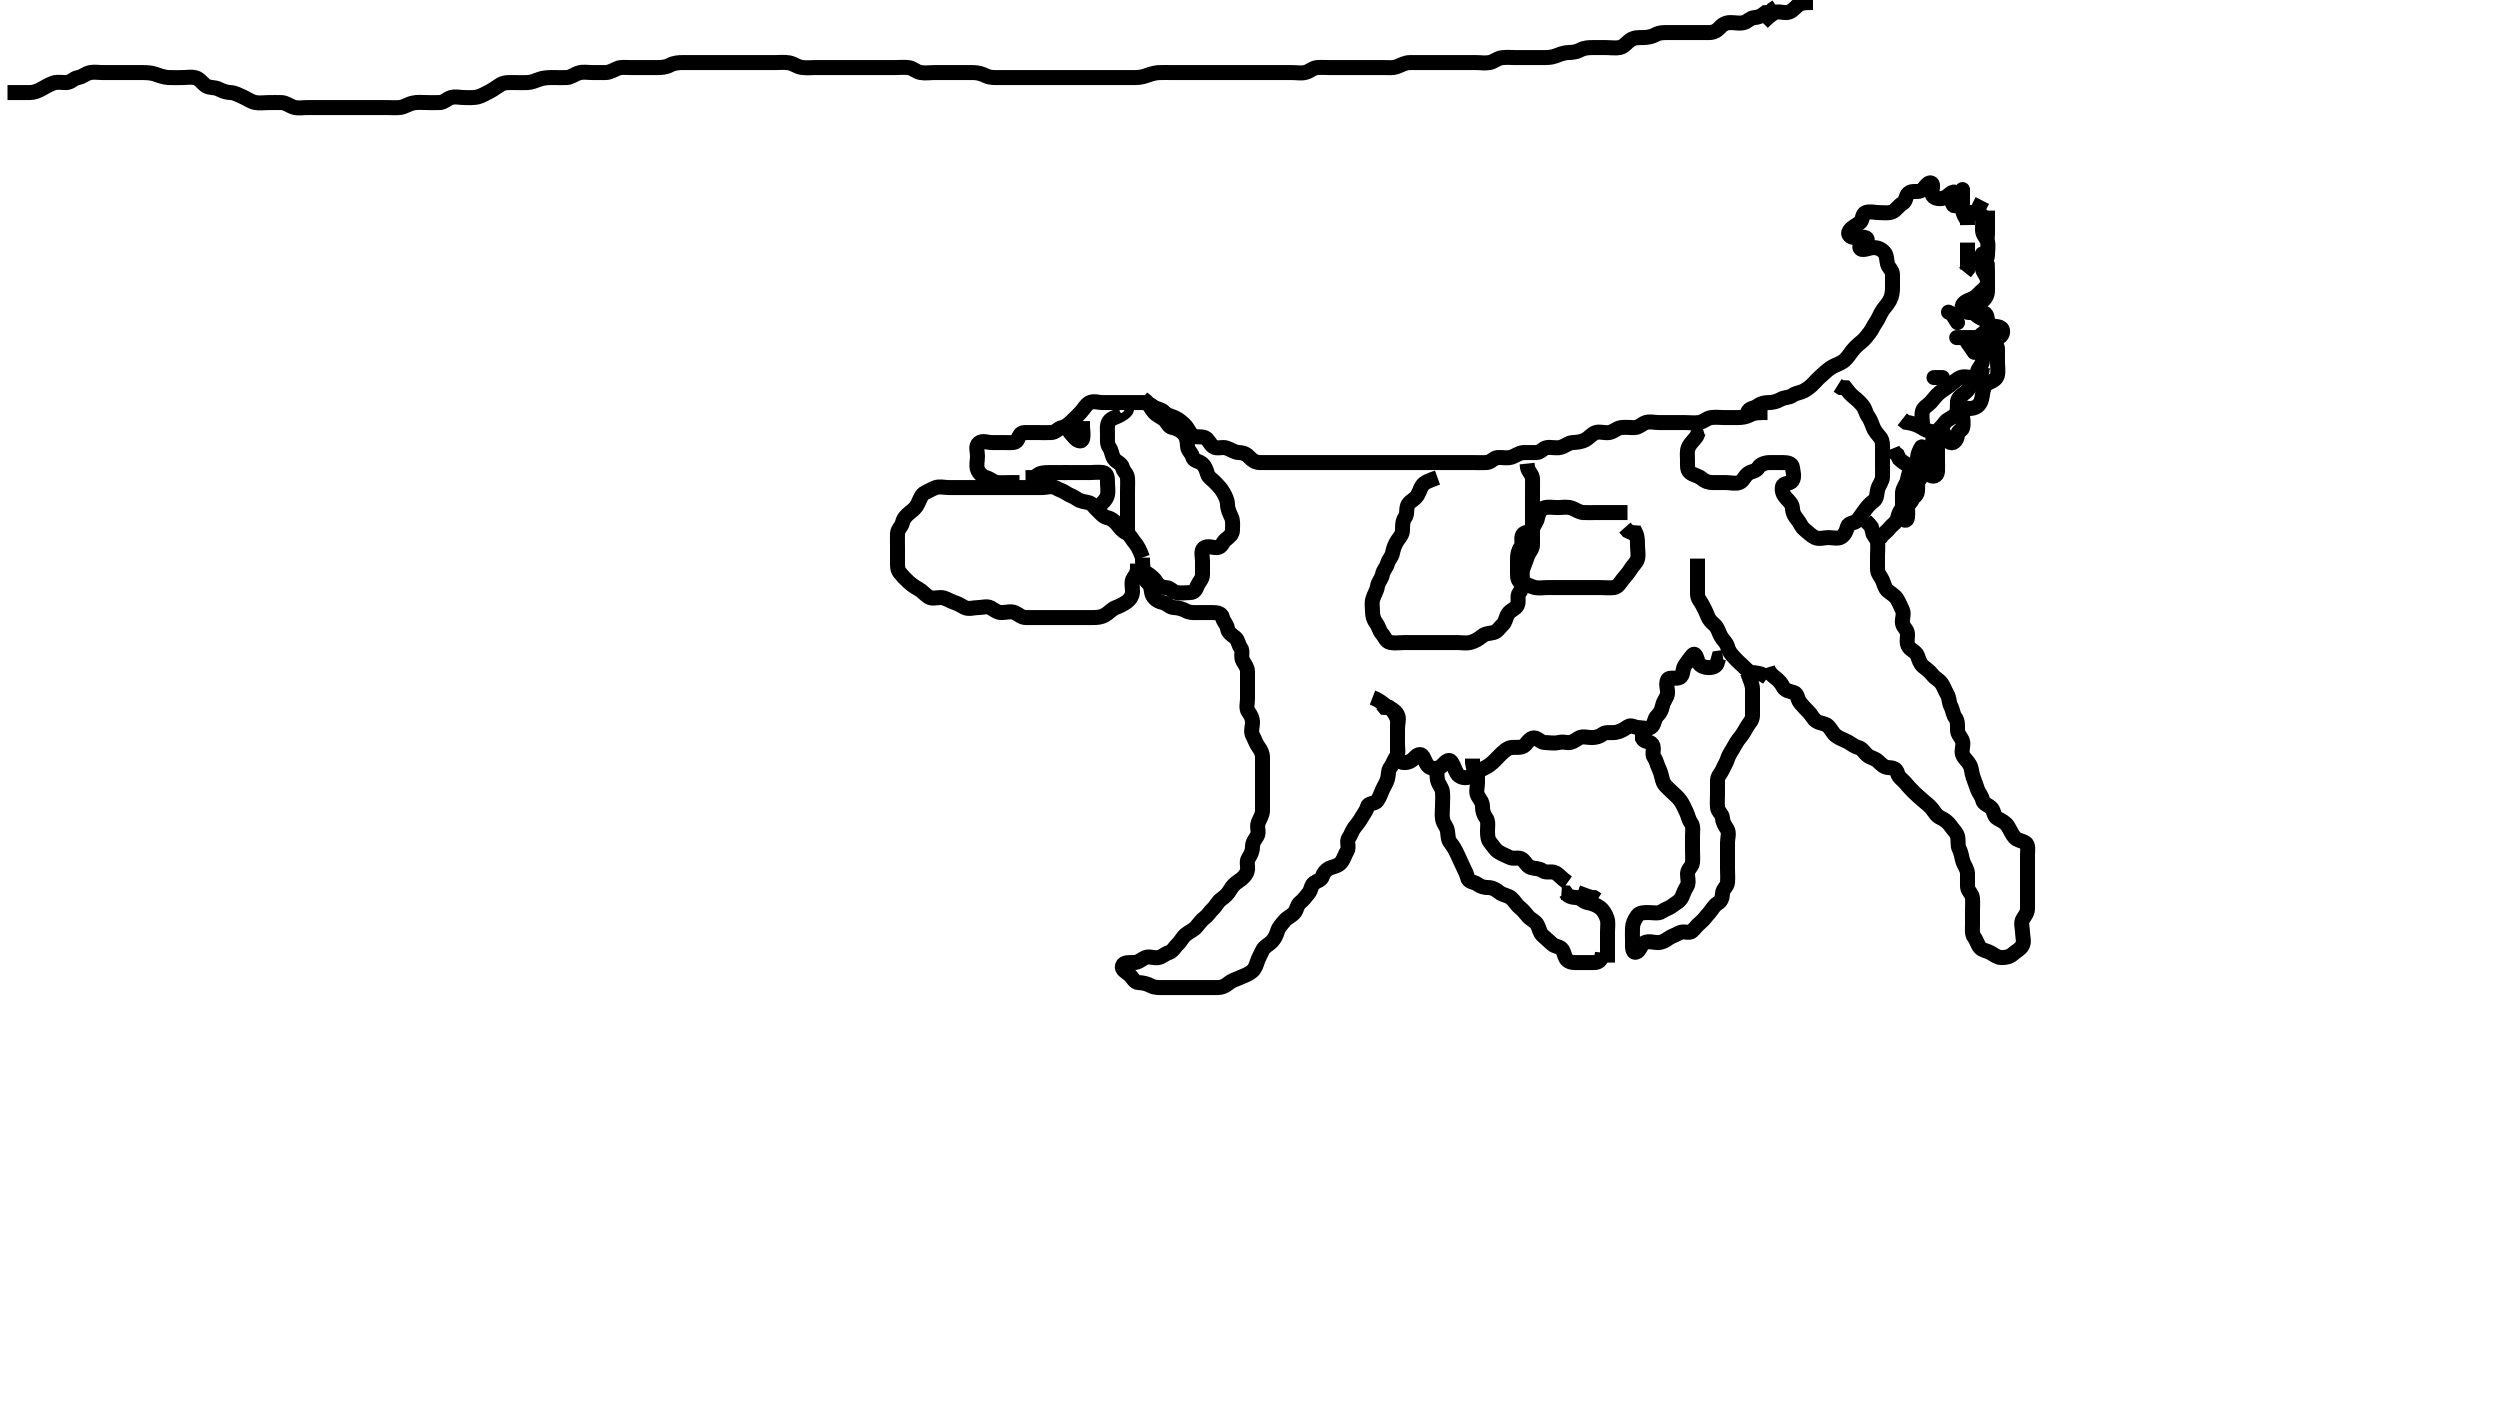 <svg width="500" height="281.03" xmlns="http://www.w3.org/2000/svg" xmlns:svg="http://www.w3.org/2000/svg" xmlns:xlink="http://www.w3.org/1999/xlink">
 <!-- Created with SVG-edit - http://svg-edit.googlecode.com/ -->
 <g display="inline" class="layer">
  <title>Layer 1</title>
  <path t="0,102,134,158,182,190,214,214,238,246,270,286,334,342,342,358,374,382,398,414,430,438,454,454,462,478,499,502,513,534,535,558,566,582,598,598,614,630,646,655,671,678,694,710,726,734,734,750,782,790,814,830,838,854,862,886,902,902,910,926,942,950,974,990,998,1014,1030,1054,1071,1071,1078,1102,1119,1134,1142,1158,1182,1198,1198,1214,1238,1254,1262,1278,1302,1319,1326,1326,1334,1358,1366,1382,1398,1414,1438,1462,1462,1486,1510,1558,1598,1614,1662,1686,1718,1718,1734,1766,1806,1830,1878,1918,1966,1990,1990,2046,2142,2166,2206,2238,2294,2326,2414,2438,2470,2518,2534,2566,2575,2582,2614,2622,2654,2710,2718,2774,2782,2806,2878,2926,2942,2982,2998,3054,3102,3118,3197,3214,3254,3310,3342,3342,3358,3382,3422,3462,3486,3534,3582,3606,3606,3678,3686,3774,3832,3854,3894,3926,3934,4022,4054,4070,4118,4174,4222,4246,4278,4358,4358,4375,4431,4463,4487,4495,4527,4551,4623,4687,4711,4775,4888,4889,4943,5135,5135,5191,5351,5455,5463,5495,5551,5591,5615,5919,5967,5967,6031,6103,6175,6231" d="M353.5,82.515C351.8,82.515 350.88,82.513 350.1,82.941C349.277,83.391 348.4,83.515 347.5,83.515C346.7,83.515 345.8,83.515 344.9,83.515C344,83.515 343.09,83.383 342.2,83.52C341.269,83.663 340.731,84.367 339.8,84.511C338.91,84.648 338,84.515 337.1,84.515C336.2,84.515 335.3,84.515 334.4,84.515C333.5,84.515 332.7,84.515 331.8,84.515C330.9,84.515 329.95,84.233 329.111,84.526C328.356,84.789 327.792,85.485 326.983,85.514C326.021,85.548 325.09,85.383 324.2,85.52C323.269,85.663 322.731,86.367 321.8,86.511C320.91,86.648 319.948,86.226 319.111,86.526C318.374,86.79 317.873,87.509 317.1,87.941C316.281,88.398 315.399,88.467 314.5,88.515C313.697,88.558 312.963,89.262 312.1,89.479C311.226,89.699 310.291,89.391 309.4,89.515C308.598,89.627 308.144,90.487 307.3,90.515C306.401,90.546 305.5,90.49 304.7,90.515C303.799,90.544 303.078,91.201 302.2,91.458C301.334,91.711 300.396,91.427 299.5,91.515C298.654,91.599 298.218,92.472 297.3,92.515C296.401,92.557 295.5,92.515 294.7,92.515C293.8,92.515 292.9,92.515 292,92.515C291.1,92.515 290.2,92.515 289.3,92.515C288.4,92.515 287.5,92.515 286.7,92.515C285.8,92.515 284.9,92.515 284,92.515C283.1,92.515 282.2,92.515 281.3,92.515C280.4,92.515 279.5,92.515 278.7,92.515C277.8,92.515 276.9,92.515 276,92.515C275.1,92.515 274.2,92.515 273.3,92.515C272.4,92.515 271.5,92.515 270.7,92.515C269.8,92.515 268.9,92.515 268,92.515C267.1,92.515 266.2,92.515 265.3,92.515C264.4,92.515 263.5,92.515 262.7,92.515C261.8,92.515 260.9,92.515 260,92.515C259.1,92.515 258.2,92.515 257.3,92.515C256.4,92.515 255.5,92.515 254.7,92.515C253.8,92.515 252.9,92.521 252,92.515C251.111,92.51 250.446,92.069 249.925,91.49C249.351,90.852 248.698,90.534 247.8,90.515C246.899,90.497 246.19,89.897 245.3,89.601C244.442,89.315 243.362,89.838 242.667,89.349C241.952,88.845 241.693,87.845 240.979,87.536C240.172,87.187 239.152,87.586 238.525,87.09C237.86,86.563 237.619,85.676 236.979,85.036C236.339,84.396 235.75,83.892 234.979,83.536C234.19,83.171 233.416,83.101 232.853,82.463C232.327,81.867 231.362,81.837 230.667,81.349C229.951,80.846 229.4,80.515 228.5,80.515C227.7,80.515 226.8,80.515 225.9,80.515C225,80.515 224.1,80.515 223.2,80.515C222.3,80.515 221.4,80.515 220.5,80.515C219.7,80.515 218.677,80.103 217.857,80.572C217.169,80.967 216.736,81.826 216.147,82.463C215.614,83.038 215.021,83.627 214.447,84.163C213.762,84.803 213.199,85.337 212.4,85.515C211.557,85.704 211.144,86.487 210.2,86.515C209.3,86.542 208.4,86.515 207.5,86.515C206.7,86.515 205.8,86.505 204.9,86.515C204.021,86.526 203.855,87.211 203.479,87.994C203.142,88.698 202,88.515 201.1,88.515C200.2,88.515 199.3,88.515 198.4,88.515C197.5,88.515 196.499,88.022 195.785,88.601C195.041,89.204 195.5,90.315 195.5,91.215C195.5,92.115 195.211,93.067 195.511,93.905C195.774,94.641 196.494,95.308 197.204,95.511C198.109,95.769 198.654,96.431 199.5,96.515C200.296,96.594 201.2,96.515 202.1,96.515L203,96.515L203.9,96.515" id="svg_1" stroke-width="3" stroke="#000" fill="none"/>
  <path t="7032,7151,7183,7199,7231,7271,7303,7319,7319,7343,7375,7398,7423,7431,7439,7463,7495,7503,7511,7543,7559,7583,7606,7639,7655,7663,7671,7679,7711,7751,7759,7791,7791,7823,7855,7871,7911,7927,7943,7967,7991,7991,8015,8031,8047,8063,8079,8095,8135,8151,8151,8159,8214,8263,8310,8342,8351,8359,8399,8438,8455,8502,8503,8526,8559,8639,8647,8686,8766,8830,8854,8895,8895,8926,8943,8975,8999,9023,9039,9055,9078,9110,9142,9175,9191,9191,9199,9255,9294,9295,9303,9342,9383,9391,9415,9423,9447,9470,9487,9503,9519,9519,9527,9574,9606,9606,9622,9639,9662,9670,9694,9718,9726,9750,9774,9790,9807,9822,9838,9839,9846,9862,9879,9888,9910,9934,9966,9974,9975,10006,10054,10063,10070,10086,10094,10135,10158,10174,10206,10238,10278,10294,10399,10462,10518,10519" d="M228.5,111.515C227.925,109.915 227.443,109.09 226.925,108.49C226.383,107.861 226.027,106.95 225.3,106.599C224.444,106.186 224.02,105.576 223.447,104.872C222.945,104.254 222.268,103.697 221.4,103.515C220.608,103.349 220.115,102.607 219.525,102.09C218.888,101.53 218.506,100.697 217.699,100.517C216.822,100.32 216.052,100.273 215.416,99.799C214.647,99.226 213.946,99.098 213.279,98.637C212.549,98.133 211.831,97.967 211.143,97.572C210.323,97.103 209.3,97.515 208.4,97.515C207.5,97.515 206.7,97.515 205.8,97.515C204.9,97.515 204,97.515 203.1,97.515C202.2,97.515 201.3,97.515 200.4,97.515C199.5,97.515 198.7,97.515 197.8,97.515C196.9,97.515 196,97.515 195.1,97.515C194.2,97.515 193.3,97.515 192.4,97.515C191.5,97.515 190.7,97.515 189.8,97.515C188.9,97.515 187.948,97.226 187.111,97.526C186.374,97.79 185.811,98.174 185.021,98.536C184.29,98.871 183.983,99.866 183.584,100.715C183.18,101.576 182.672,101.955 181.936,102.541C181.259,103.079 180.687,103.686 180.5,104.515C180.3,105.399 179.543,105.798 179.5,106.715C179.458,107.614 179.5,108.515 179.5,109.315C179.5,110.215 179.5,111.115 179.5,112.015C179.5,112.915 179.429,113.864 179.925,114.49C180.452,115.155 180.975,115.715 181.667,116.349C182.265,116.896 182.904,117.362 183.7,117.799C184.348,118.155 184.951,118.845 185.667,119.349C186.362,119.837 187.3,119.497 188.2,119.515C189.101,119.533 189.81,120.133 190.7,120.43C191.557,120.716 192.169,121.064 192.857,121.458C193.677,121.928 194.7,121.515 195.6,121.515C196.5,121.515 197.411,121.151 198.143,121.572C198.954,122.04 199.5,122.515 200.3,122.515C201.2,122.515 202.179,122.172 202.979,122.536C203.752,122.888 204.301,123.515 205.2,123.515C206.1,123.516 207,123.515 207.9,123.515C208.8,123.515 209.7,123.515 210.6,123.515C211.5,123.515 212.3,123.515 213.2,123.515C214.1,123.515 215,123.515 215.9,123.515C216.8,123.515 217.7,123.515 218.6,123.515C219.5,123.515 220.295,123.422 221,123.015C221.79,122.559 222.377,121.799 223.111,121.526C223.925,121.223 224.509,120.917 225.204,120.463C225.962,119.968 226.471,119.217 226.5,118.315C226.529,117.416 226.178,116.377 226.667,115.682C227.169,114.967 227.5,114.415 227.5,113.515L227.5,112.715" id="svg_2" stroke-width="3" stroke="#000" fill="none"/>
  <path t="13007,13151,13151,13238,13286,13295,13350,13398,13438,13519,13582,13622,13702,13702,13718,13766,13814,13838,13838,13911,13950" d="M212.5,94.515C213.5,94.515 214.3,94.515 215.2,94.515C216.1,94.515 217.064,94.515 217.936,94.515C218.8,94.515 219.713,94.365 220.6,94.515C221.451,94.66 221.5,95.615 221.5,96.515C221.5,97.315 221.688,98.243 221.464,99.115C221.241,99.981 220.4,100.615 219.857,101.215L219.475,102.079L218.796,102.511" id="svg_3" stroke-width="3" stroke="#000" fill="none"/>
  <path t="14535,14646,14663,14726,14766,14798,14814,14830,14854,14958" d="M213.5,94.515C211.8,94.515 210.9,94.515 210,94.515C209.1,94.515 208.111,94.526 207.5,95.015L206.889,95.505L206,95.515L205.111,95.526" id="svg_4" stroke-width="3" stroke="#000" fill="none"/>
  <path t="17599,17774,17774,17798,17806,17806,17814,17846,17894,17902,17910,17942,17966,17982,17998,17998,18014,18022,18038,18070,18118,18134,18158,18246,18262,18286,18294,18334,18366,18366,18382,18422,18430,18438,18478,18494,18510,18518,18566,18566,18606,18622,18638,18670,18686,18710,18742,18758,18766,18774,18798,18838,18838,18854,18862,18878,18910,18926,18942,18966,18982,18982,19006,19022,19046,19078,19094,19118,19134,19150,19150,19158,19182,19198,19206,19230,19246,19246,19262,19286,19310,19310,19342,19358,19406,19414,19414,19422,19446,19462,19462,19478,19510,19526,19534,19550,19582,19590,19598,19614,19622,19638,19654,19670,19678,19710,19726,19742,19774,19782,19798,19822,19830,19862,19870,19878,19934,19958,19974,19998,20014,20031,20102,20142,20230,20334,20406,20430,20478,20550,20566,20582,20614,20646,20670,20670,20718,20734,20758,20814,20846,20854,20854,20894,20926,20934,20958,20998,21022,21046,21062,21062,21110,21126,21142,21142,21158,21198,21206,21222,21230,21238,21254,21262,21310,21318,21334,21342,21382,21390,21414,21422,21430,21447,21455,21470,21478,21486,21510,21518,21534,21566,21582,21590,21646,21654,21718,21734,21742,21750,21774,21782,21822,21830,21838,21870,21879,21911,21951,21967,21983,22015,22039,22063,22087,22095,22143,22159,22167,22183,22191,22207,22223,22255,22263,22303,22327,22359,22367,22399,22415,22447,22479,22511,22519,22559,22615,22615,22648,22655,22695,22727,22799,22807,22847,22847,22863,22927,22935,22967" d="M227.5,114.515C228.667,115.515 229.154,116.076 229.796,116.815C230.374,117.482 230.135,118.426 230.557,119.158C231.025,119.969 231.801,120.337 232.6,120.515C233.443,120.704 233.935,121.497 234.8,121.515C235.7,121.535 236.551,121.816 237.2,122.163C238.049,122.616 239,122.515 239.9,122.515C240.8,122.515 241.7,122.515 242.6,122.515C243.5,122.515 244.333,122.682 244.5,123.515C244.667,124.349 245.365,124.807 245.501,125.715C245.623,126.523 246.333,126.949 247.064,127.541C247.626,127.996 247.663,128.953 248.147,129.568C248.659,130.217 248.087,131.339 248.557,132.158C248.952,132.846 249.5,133.515 249.5,134.315C249.5,135.215 249.5,136.115 249.5,137.015C249.5,137.915 249.5,138.815 249.5,139.715C249.5,140.615 249.163,141.664 249.667,142.349C250.147,143.002 250.5,143.615 250.5,144.515C250.5,145.315 250.087,146.339 250.557,147.158C250.952,147.846 251.163,148.664 251.667,149.349C252.147,150.002 252.5,150.615 252.5,151.515C252.5,152.315 252.5,153.215 252.5,154.115C252.5,155.015 252.5,155.915 252.5,156.815C252.5,157.715 252.5,158.615 252.5,159.515C252.5,160.315 252.51,161.215 252.5,162.115C252.49,163.015 251.957,163.719 251.622,164.615C251.303,165.466 251.903,166.452 251.415,167.23C250.95,167.97 250.5,168.515 250.5,169.315C250.5,170.215 250.186,170.902 249.667,171.682C249.196,172.389 249.704,173.352 249.443,174.215C249.175,175.1 248.479,175.717 247.8,176.158C247.008,176.673 246.447,177.22 246,178.015C245.553,178.811 244.974,179.325 244.301,179.801C243.521,180.353 243.217,181.186 242.621,181.737C241.984,182.325 241.616,183.043 240.979,183.515C240.199,184.094 239.82,184.749 239.216,185.431C238.69,186.026 237.874,186.344 237.204,186.872C236.464,187.458 236.182,188.262 235.584,188.799C234.946,189.373 234.559,190.274 233.796,190.511C232.974,190.766 232.456,191.369 231.699,191.514C230.816,191.682 229.821,191.172 229.021,191.536C228.248,191.888 227.699,192.515 226.8,192.515C225.9,192.516 224.779,192.394 224.511,193.126C224.212,193.942 225.231,194.367 225.889,194.951C226.583,195.566 226.856,196.487 227.7,196.515C228.599,196.546 229.454,196.757 230.2,197.163C230.961,197.576 231.9,197.515 232.8,197.515C233.7,197.515 234.6,197.515 235.5,197.515C236.3,197.515 237.2,197.515 238.1,197.515C239,197.515 239.9,197.515 240.8,197.515C241.7,197.515 242.6,197.515 243.5,197.515C244.3,197.515 245,197.247 245.667,196.682C246.351,196.101 247.2,195.868 248,195.515C248.8,195.163 249.73,194.844 250.379,194.294C251.04,193.733 251.226,193.034 251.505,192.22C251.784,191.405 252.171,190.832 252.521,190.036C252.834,189.324 253.726,188.972 254.379,188.294C254.936,187.714 255.249,187.042 255.505,186.22C255.741,185.457 256.31,184.869 256.936,184.126C257.468,183.495 258.337,183.172 258.853,182.568C259.404,181.921 259.389,180.999 260.021,180.515C260.698,179.997 261.173,179.287 261.721,178.637C262.279,177.974 262.174,177.035 262.857,176.572C263.636,176.045 264.249,176.042 264.504,175.22C264.741,174.457 265.441,173.757 266.204,173.52C267.026,173.265 267.83,173.064 268.333,172.349C268.823,171.654 268.983,170.908 269.415,170.23C269.908,169.455 269.244,168.29 269.721,167.637C270.232,166.937 270.357,166.23 270.853,165.568C271.371,164.875 271.921,164.256 272.379,163.415C272.785,162.668 273.256,162.201 273.501,161.317C273.722,160.522 274.98,160.841 275.443,160.158C275.97,159.379 276.166,158.706 276.479,157.994C276.829,157.199 277.275,156.579 277.496,155.811C277.743,154.95 277.589,154.098 278.075,153.49C278.573,152.865 278.742,152.067 279.216,151.431C279.789,150.662 279.5,149.715 279.5,148.815C279.5,147.915 279.5,147.015 279.5,146.115C279.5,145.215 279.654,144.267 279.333,143.515C279.001,142.734 278.475,141.951 277.889,141.526L276.936,141.479L276.447,140.868" id="svg_5" stroke-width="3" stroke="#000" fill="none"/>
  <path t="25239,25398,25439,25447,25455,25479,25503,25567,25583,25607,25662,25679,25687,25711,25751,25759,25782,25782,25791,25807,25838,25847,25863,25886,25895,25911,25919,25950,25983,26006,26015,26046,26103,26142,26159,26159" d="M353.5,135.515C352.279,134.637 351.396,134.604 350.5,134.515C349.654,134.431 349.148,133.688 348.553,133.163C347.915,132.599 347.37,132.059 346.784,131.431C346.141,130.743 345.74,130.202 345.499,129.317C345.281,128.519 344.605,128.04 344.147,127.215C343.735,126.473 343.583,125.567 342.889,124.951C342.231,124.367 341.792,123.941 341.489,123.126C341.217,122.392 340.899,121.801 340.464,120.951C340.108,120.254 339.501,119.714 339.5,118.815C339.499,117.915 339.5,117.015 339.5,116.115C339.5,115.215 339.5,114.315 339.5,113.415L339.5,112.515L339.5,111.715" id="svg_6" stroke-width="3" stroke="#000" fill="none"/>
  <path t="26911,27239,27255,27294,27318,27358,27358,27366,27406,27422,27454,27471,27479,27494,27534,27559,27575,27606,27606,27639,27646,27678,27726,27743,27743,27774,27806,27838,27870,27878,27887,27902,27911,27958,27967,27975,28038,28070,28094,28118,28127,28142,28158,28174,28198,28230,28254,28262,28310,28334,28342,28366,28374,28382,28454,28487,28487,28542,28566,28622,28622,28646,28662,28710,28734,28774,28830,28838,28870,28870,28910,28958,28974,28998,29038,29038,29046,29086,29110,29142,29142,29150,29190,29254,29271,29358,29470,29511,29598,29630,29639,29662,29743,29758,29774,29926,29926,30000,30094,30126,30182,30246,30302,30350,30390,30422,30454,30454,30462,30510,30534,30534,30550,30574,30606,30654,30678,30702,30750,30790,30790,30798,30846,30878,30902,30910,30942,30950,30974,30982,31030,31054,31070,31102,31134,31142,31166,31182,31214,31278,31278,31350,31374,31382,31414,31462,31478,31510,31550,31550,31582,31590,31598,31614,31638,31654,31670,31686,31718,31734,31742,31750,31758,31782,31806,31830,31862,31862,31878,31910,31958,31974,31998,32015,32046,32086,32094,32118,32134,32190,32198,32214,32230,32910,33070,33070,33118,33158,33174,33230,33254,33310,33342,33382,33406,33422,33486,33502,33518,33542,33566,33598,33654,33686,33702,33758,33814,33846,33862,33910,33950,33990,34006,34046,34118,34118,34134" d="M353.5,133.515C353.784,134.431 354.327,135 355.021,135.515C355.706,136.024 356.27,136.657 356.584,137.315C356.983,138.153 357.942,138.247 358.796,138.52C359.553,138.762 359.491,139.921 360,140.515C360.506,141.107 361.043,141.74 361.721,142.394C362.301,142.952 362.585,143.782 363.301,144.23C364.1,144.729 364.976,144.634 365.553,145.163C366.244,145.796 366.536,146.652 367.204,147.158C367.9,147.684 368.759,147.937 369.6,148.394C370.347,148.8 370.814,149.275 371.699,149.517C372.496,149.735 372.86,150.563 373.525,151.09C374.152,151.586 374.953,151.653 375.584,152.231C376.278,152.868 376.782,153.472 377.7,153.515C378.599,153.557 379.293,153.753 379.5,154.615C379.702,155.455 380.436,155.877 381,156.515C381.515,157.099 382.043,157.741 382.721,158.394C383.301,158.952 383.916,159.5 384.5,160.015C385.138,160.579 385.78,161.009 386.379,161.737C386.978,162.465 387.219,163.127 388.1,163.541C388.914,163.923 389.594,164.439 390.064,165.115C390.624,165.921 391.275,166.452 391.496,167.22C391.743,168.08 391.447,169.05 391.853,169.815C392.301,170.661 392.332,171.552 392.585,172.315C392.842,173.087 393.471,173.814 393.5,174.715C393.529,175.615 393.463,176.516 393.5,177.315C393.543,178.233 394.439,178.73 394.5,179.615C394.562,180.513 394.5,181.315 394.5,182.215C394.5,183.115 394.5,184.015 394.5,184.915C394.5,185.815 394.341,186.813 394.853,187.463C395.337,188.077 395.491,188.921 396,189.515C396.506,190.107 397.328,190.103 398.143,190.572C398.83,190.969 399.5,191.515 400.3,191.515C401.2,191.515 401.946,191.37 402.584,190.799C403.236,190.216 404.048,189.846 404.443,189.158C404.913,188.339 404.5,187.315 404.5,186.415C404.5,185.515 404.097,184.579 404.585,183.801C405.05,183.06 405.5,182.515 405.5,181.715C405.5,180.815 405.5,179.915 405.5,179.015C405.5,178.115 405.5,177.215 405.5,176.315C405.5,175.415 405.5,174.515 405.5,173.715C405.5,172.815 405.5,171.915 405.5,171.015C405.5,170.115 405.753,168.949 405.064,168.551C404.237,168.074 403.44,168.074 402.925,167.49C402.377,166.866 402.044,165.989 401.553,165.22C401.103,164.514 400.356,164.14 399.5,163.682C398.709,163.259 398.877,162.335 398.333,161.682C397.759,160.992 396.707,160.859 396.521,160.015C396.329,159.146 395.783,158.638 395.511,157.905C395.201,157.07 394.911,156.197 394.621,155.415C394.306,154.563 394.382,153.734 393.925,152.915C393.494,152.143 392.774,151.641 392.511,150.905C392.211,150.067 392.768,149.073 392.496,148.22C392.234,147.399 391.505,146.905 391.5,146.015C391.495,145.115 391.573,144.165 391.075,143.541C390.589,142.933 390.594,142.068 390.147,141.215C389.753,140.463 389.894,139.585 389.415,138.801C388.924,137.997 388.759,137.289 388.279,136.637C387.765,135.938 386.972,135.631 386.5,134.994C385.921,134.214 385.266,133.835 384.584,133.231C383.989,132.705 383.792,131.94 383.489,131.126C383.217,130.392 382.261,130.066 381.784,129.431C381.208,128.665 381.519,127.715 381.5,126.815C381.482,125.951 380.646,125.471 380.501,124.714C380.333,123.831 380.898,122.813 380.464,121.951C380.112,121.252 379.864,120.603 379.443,119.872C378.975,119.061 378.148,118.688 377.553,118.163C376.915,117.599 376.844,116.825 376.479,116.036C376.123,115.265 375.501,114.714 375.5,113.815C375.499,112.915 375.5,112.015 375.5,111.115C375.5,110.215 375.624,109.307 375.5,108.415C375.388,107.614 374.557,107.158 374.499,106.315L374.279,105.415L373.796,104.815L373.1,104.126" id="svg_7" stroke-width="3" stroke="#000" fill="none"/>
  <path t="36359,36534,36550,36558,36574,36598,36606,36630,36638,36638,36662,36670,36694,36710,36742,36758,36782,36790,36814,36822,36838,36846,36870,36910,36934,36934,36942,36958,36966,36975,36982,36990,37006,37006,37030,37054,37062,37070,37070,37078,37094,37118,37126,37158,37214,37230,37262,37318,37334,37334,37358,37406,37446,37454,37470,37526,37574,37606,37702,37734,37734,37750,37806,37894,37926,37998,38014,38030,38038,38054,38174,38182,38191,38214,38214,38230,38414,38422,38430,38438,38454,38454,38478,38678,38686,38686,38694,38878,38894,38982,39063,39078,39078,39086,39086,39110,39222,39238,39262,39318,39326,39335,39343,39351,39375,39439,39463,39479,39535,39543,39551,39559,39647,39663,39735,39743,39767,39783,39847,39855,39871,39871,39887,39887,40007,40047,40071,40079,40095,40103,40111,40119,40167,40279,40287,40311,40319,40319,40327,40327,40335,40343,40351,40360,40375,40447,40455,40463,40471,40535,40543,40559,40568,40583,40583,40591,40608,40623,40631,40687,40697,40736,40783,40807,40823,40831,40839,40911,40967,40975,40983,40999,41008,41015,41023,41072,41151,41151,41159,41175,41183,41191,41199,41199,41207,41208,41231,41295,41383,41407,41415,41415,41424,41431,41543,41559,41599,41623,41631,41647,41679,41751,41799,41831,41839,41863,41863,41983,41983,41991,41999,42007,42024,42024,42031,42127,42143,42167" d="M349.5,82.515C349.785,81.601 350.716,81.738 351.416,81.231C352.11,80.729 352.8,80.515 353.7,80.515C354.6,80.515 355.45,80.274 356.143,79.868C356.892,79.429 357.834,79.567 358.475,79.09C359.156,78.582 360.039,78.576 360.8,78.163C361.546,77.757 362.247,77.198 362.784,76.599C363.357,75.961 363.915,75.431 364.553,74.868C365.148,74.342 365.77,73.742 366.6,73.294C367.248,72.945 368.129,72.714 368.889,72.079C369.522,71.551 369.945,70.776 370.447,70.158C371.02,69.455 371.621,68.902 372.215,68.431C372.953,67.846 373.391,67.213 373.925,66.53C374.395,65.93 374.687,65.17 375.216,64.433C375.686,63.776 375.983,62.861 376.475,62.126C376.923,61.456 377.494,60.888 377.925,60.115C378.382,59.296 378.5,58.415 378.5,57.515C378.5,56.715 378.511,55.815 378.5,54.915C378.49,54.036 377.686,53.527 377.504,52.811C377.285,51.943 377.381,51.04 376.853,50.463C376.219,49.771 375.5,49.515 374.7,49.515C373.8,49.515 372.263,50.396 371.972,49.515C371.786,48.953 373.565,48.732 373.453,47.941C373.344,47.167 371.9,47.521 371,47.515C370.111,47.51 369.408,46.926 369.857,46.215C370.365,45.412 371.209,45.123 371.979,44.515C372.604,44.023 372.381,42.802 373.111,42.526C373.962,42.203 374.984,42.515 375.675,42.515C376.743,42.515 377.661,42.713 378.5,42.349C379.185,42.051 379.733,41.119 380.5,40.682C381.28,40.238 381.047,39.241 381.721,38.637C382.382,38.045 383.412,38.495 384.148,38.158C384.966,37.784 385.484,36.321 386.216,36.602C386.934,36.877 386.05,38.361 386.557,39.158C386.953,39.78 388.203,39.913 389.064,39.479C389.763,39.127 390.57,37.948 391.215,38.601C391.774,39.166 390.341,39.811 390.501,40.714C390.645,41.52 391.55,41.065 392.075,40.49C392.549,39.97 392.302,40.838 392.501,41.714C392.684,42.518 393.7,42.515 394.6,42.515C395.5,42.515 396.416,42.67 396.5,43.515C396.587,44.396 396.488,45.341 396.5,46.031C396.518,47.069 397.318,47.51 397.499,48.317C397.695,49.194 397.505,50.115 397.5,51.015C397.495,51.905 396.766,52.386 396.511,53.126C396.221,53.967 397.043,54.719 397.379,55.615C397.697,56.466 397.364,57.357 396.649,57.915C396.093,58.349 395.461,59.173 394.796,59.568C394.01,60.033 392.921,60.218 392.536,60.951C392.093,61.796 393.021,62.505 393.9,62.515C394.8,62.526 395.709,62.391 396.6,62.515C397.402,62.627 397.5,63.615 397.5,64.515C397.5,65.315 397.39,66.185 396.699,66.599C395.904,67.076 395.489,67.875 395,68.515C394.525,69.136 395.481,69.05 396.215,69.601C396.831,70.063 396.517,71.215 396.5,72.115C396.482,73.08 395.682,73.51 395.501,74.317C395.305,75.194 395.485,76.109 394.796,76.568C394.042,77.07 393.721,77.972 393.064,78.49C392.417,78.999 391.585,79.503 391.501,80.315C391.409,81.21 391.646,82.238 391.064,82.905C390.453,83.604 389.494,83.844 389.1,84.366C388.49,85.175 387.94,85.72 387.279,86.394C386.672,87.012 386.582,87.719 386.5,88.615C386.416,89.527 386.006,90.305 385.5,90.994C385.015,91.655 384.002,91.958 384.152,92.568C384.349,93.369 384.855,94.308 384.464,95.079C384.11,95.777 383.376,96.293 382.925,97.115C382.497,97.895 382.674,98.833 382.497,99.715C382.328,100.564 381.447,100.966 380.667,101.515C380.012,101.976 379.696,102.835 379.499,103.714C379.33,104.468 378.413,104.968 378,105.515C377.418,106.286 376.621,106.737 376.147,107.463L375.525,107.941" id="svg_8" stroke-width="3" stroke="#000" fill="none"/>
  <path t="45247,45367,45375,45422,45454,45551,45599,45599,45638,45654,45694,45710,45726,45743,45750,45766,45790,45798,45814,45839,45839,45894,45902,45926,45935,45982,45991,46046,46071,46103,46126,46127,46143,46190,46222,46230,46254,46302,46326,46334,46335,46343,46351,46375,46406,46430,46462,46494,46511,46574,46591,46599,46615,46646,46702,46719,46719,46742,46766,46783,46791,46830,46855,46878,46895,46934,46943,46958,46982,46991,47014,47023,47038,47062,47062,47086,47095,47110,47134,47158,47158,47182,47190,47214,47262,47288,47288,47302,47334,47382,47414,47414,47438,47446,47462,47494,47518,47534,47542,47558,47582,47590,47622,47654,47662,47663,47718,47766,47790,47814,47830" d="M340.5,85.515C339.585,85.801 339.725,86.733 339.216,87.431C338.707,88.13 338.047,88.622 337.667,89.515C337.346,90.267 337.5,91.215 337.5,92.115C337.5,93.015 337.387,94.034 338.021,94.515C338.702,95.033 339.743,95.171 340.379,95.737C340.979,96.271 341.7,96.515 342.6,96.515C343.5,96.515 344.3,96.515 345.2,96.515C346.1,96.515 347.052,96.804 347.889,96.505C348.626,96.241 348.888,95.204 349.667,94.682C350.373,94.209 351.218,94.292 351.667,93.515C352.026,92.894 353,92.526 353.9,92.515C354.8,92.505 355.7,92.515 356.6,92.515C357.5,92.515 358.416,92.67 358.5,93.515C358.579,94.311 358.97,95.375 358.443,96.158C357.982,96.842 356.684,96.512 356.501,97.317C356.302,98.193 356.637,98.968 357.216,99.599C357.853,100.293 358.457,100.798 358.5,101.715C358.542,102.614 358.897,103.199 359.447,103.872C360.022,104.576 360.247,105.376 360.9,105.905C361.644,106.506 362.237,107.127 362.936,107.479C363.797,107.913 364.8,107.515 365.7,107.515C366.6,107.515 367.649,107.852 368.333,107.349C368.986,106.868 369.286,106.132 369.501,105.317C369.712,104.519 370.959,104.697 371.475,104.079C372.003,103.446 372.389,102.791 372.979,102.015C373.538,101.281 374.026,100.706 374.699,100.23C375.479,99.678 375.303,98.681 375.557,97.815C375.814,96.938 376.471,96.217 376.5,95.415C376.532,94.516 376.5,93.715 376.5,92.815C376.5,91.915 376.5,90.994 376.5,90.031C376.5,89.341 376.598,88.208 376.075,87.541C375.585,86.917 374.957,86.312 374.621,85.415C374.303,84.565 374.082,83.961 373.621,83.294C373.117,82.564 373.055,81.776 372.553,81.158C371.98,80.455 371.379,79.902 370.785,79.431C370.047,78.846 369.584,78.231 369.064,77.551L368.204,77.511L367.525,77.09" id="svg_9" stroke-width="3" stroke="#000" fill="none"/>
  <path t="49079,49302,49310,49334,49350,49366,49398,49414,49438,49438,49446,49470,49494,49510,49542,49574,49574,49702,49734,49774,49790,49798,49822,49862,49870,49894,49910,49918,49958,49974,49982,50006,50038,50078,50118,50134,50182,50182,50190,50214,50230,50246,50262,50278,50310,50326,50326,50334,50350,50374,50382,50422,50438,50462,50470,50470,50502,50534,50542,50558,50574,50598,50598,50622,50646,50662,50662,50670,50678,50734,50766,50790,50822,50846,50894,50918,50926,50934,50950" d="M325.5,102.515C323.8,102.515 322.9,102.515 322,102.515C321.1,102.515 320.2,102.515 319.3,102.515C318.4,102.515 317.5,102.541 316.7,102.515C315.799,102.487 315.078,101.829 314.2,101.572C313.334,101.319 312.4,101.515 311.5,101.515C310.7,101.515 309.772,101.324 308.9,101.551C308.044,101.774 307.692,102.732 307.5,103.615C307.316,104.459 306.791,104.918 306.496,105.811C306.246,106.566 304.931,106.261 304.536,106.951C304.107,107.702 304.659,108.813 304.147,109.463C303.663,110.077 303.5,110.915 303.5,111.815C303.5,112.715 303.5,113.615 303.5,114.515C303.5,115.315 303.503,116.305 304.301,116.514C305.173,116.742 305.922,117.201 306.8,117.458C307.666,117.711 308.6,117.515 309.5,117.515C310.3,117.515 311.2,117.515 312.1,117.515C313,117.515 313.9,117.515 314.8,117.515C315.7,117.515 316.6,117.515 317.5,117.515C318.3,117.515 319.2,117.515 320.1,117.515C321,117.515 321.908,117.632 322.8,117.511C323.621,117.399 323.982,116.577 324.553,115.872C325.144,115.142 325.712,114.543 326.075,113.915C326.563,113.07 327.275,112.579 327.496,111.811C327.743,110.95 327.5,110.015 327.5,109.115C327.5,108.215 327.499,107.317 327.143,106.572L326.301,106.514L325.553,106.163L324.979,105.515" id="svg_10" stroke-width="3" stroke="#000" fill="none"/>
  <path t="56908,57036,57052,57068,57076,57084,57108,57116,57164,57172,57196,57212,57228,57252,57276,57292,57300,57316,57324,57356,57372,57380,57390,57404,57436,57444,57460,57468,57484,57516,57516,57532,57556,57580,57628,57644,57644,57676,57692,57700,57716,57740,57788,57820,57820,57844,57884,57908,57924,57932,57940,57964,57964,57972,58004,58020,58028,58044,58060,58076,58084,58084,58108,58124,58132,58140,58148,58172,58180,58204,58220,58228,58236,58252,58260,58268,58300,58316,58324,58340,58348,58356,58380,58388,58412,58436,58444,58444,58468,58492,58500,58508,58516,58532,58548,58564,58588,58604,58612,58612,58637,58652,58668,58676,58708,58740,58764,58788,58788,58796,58876,58916,58916" d="M287.5,95.515C285.9,96.09 284.927,96.436 284.5,97.036C283.934,97.832 283.82,98.749 283.216,99.431C282.69,100.026 281.774,100.389 281.511,101.126C281.211,101.963 281.489,102.905 281,103.515C280.511,104.126 280.505,105.115 280.5,106.015C280.495,106.905 279.923,107.456 279.475,108.126C278.983,108.861 278.667,109.727 278.5,110.615C278.35,111.411 277.711,111.897 277.499,112.714C277.291,113.514 276.67,113.967 276.489,114.915C276.331,115.746 275.602,116.503 275.504,117.215C275.382,118.108 274.882,118.826 274.585,119.715C274.299,120.573 274.5,121.515 274.5,122.315C274.5,123.215 274.742,123.964 275.216,124.599C275.789,125.368 275.843,126.128 276.379,126.737C277.002,127.444 277.157,128.323 278.1,128.505C278.984,128.675 279.9,128.515 280.8,128.515C281.7,128.515 282.6,128.515 283.5,128.515C284.3,128.515 285.2,128.515 286.1,128.515C287,128.515 287.9,128.515 288.8,128.515C289.7,128.515 290.6,128.515 291.5,128.515C292.3,128.515 293.226,128.699 294.1,128.479C294.963,128.262 295.797,127.748 296.416,127.231C297.073,126.682 297.822,126.71 298.699,126.514C299.506,126.333 299.888,125.5 300.525,124.941C301.115,124.423 301.107,123.583 301.585,122.801C302.076,121.997 303.069,121.839 303.464,121.079C303.863,120.312 303.341,119.217 303.853,118.568C304.337,117.953 304.5,117.215 304.5,116.315C304.5,115.415 304.326,114.477 304.585,113.715C304.887,112.827 305.24,112.076 305.504,111.22C305.741,110.456 306.495,109.905 306.5,109.015C306.505,108.115 306.5,107.215 306.5,106.315C306.5,105.415 306.5,104.515 306.5,103.715C306.5,102.815 306.5,101.915 306.5,101.015C306.5,100.115 306.5,99.215 306.5,98.315C306.5,97.415 306.527,96.515 306.5,95.715C306.471,94.871 305.667,94.349 305.5,93.515L305.415,92.715" id="svg_12" stroke-width="3" stroke="#000" fill="none"/>
  <path t="61764,61891,61900,61908,61924,61980,62003,62020,62020,62043,62044,62067,62099,62123,62172,62227,62244,62291,62331,62340,62348,62363,62372,62475,62491,62515,62523,62539,62555,62563,62572,62635,62652,62652,62660,62667,62723,62747,62755,62756,62875,62916,62923,62932,62932,62948,62948,62948,62971,62971,63107,63107,63115,63139,63156,63156,63203,63227,63235,63275,63291,63307,63315,63324,63403,63475,63491,63491,63507,63627,63635,63651,63651,63668,63683,63787,63811,63827,63843,63859,63859,63939,63940,63971,63995,64012,64027,64035,64155,64164,64179,64187,64196,64212,64355,64371,64371,64379,64396,64483,64523,64555,64563,64571,64571,64579,64596,64597,64627,64643,64651,64675,64739,64819,64907,64931,65003,65019,65075,65083" d="M274.5,139.515C276.1,140.126 276.733,140.912 277.5,141.349C278.28,141.793 279.011,142.123 279.443,142.877C279.921,143.711 279.5,144.515 279.5,145.494C279.5,146.314 279.5,147.215 279.5,148.115C279.5,149.015 279.499,149.915 279.5,150.815C279.501,151.714 279.856,152.487 280.8,152.515C281.698,152.542 282.351,152.178 282.925,151.541C283.446,150.962 284.146,150.578 284.584,151.317C284.999,152.016 285.288,153.164 286.021,153.494C286.822,153.856 287.959,153.697 288.475,153.079C289.002,152.448 289.75,151.707 290.215,152.318C290.733,152.999 290.93,153.912 291.416,154.714C291.866,155.456 292.833,155.619 293.479,155.494C294.431,155.311 294.976,154.621 295.8,154.163C296.542,153.75 297.298,153.464 297.985,152.945C298.762,152.357 299.095,151.906 299.899,151.118C300.475,150.552 301.289,149.705 302.089,149.537C302.981,149.349 303.966,149.651 304.7,149.23C305.387,148.836 305.877,147.562 306.796,147.577C307.625,147.591 308.111,148.51 309,148.515C309.9,148.521 310.821,148.709 311.699,148.514C312.5,148.336 312.654,148.431 313.5,148.515C314.296,148.594 314.929,148.144 315.721,147.637C316.468,147.158 317.5,147.515 318.3,147.515C319.2,147.515 319.901,147.315 320.584,146.799C321.199,146.335 322.212,146.63 323.136,146.479C324.008,146.336 324.694,145.935 325.613,145.318C326.227,144.906 326.856,145.487 327.7,145.515C328.599,145.546 329.774,145.968 330.379,145.294C330.97,144.633 330.811,143.752 331.447,143.163C332.023,142.63 332.336,141.978 332.511,141.115C332.701,140.172 333.415,139.528 333.499,138.715C333.591,137.82 333.086,136.804 333.536,135.951C333.87,135.319 335.208,135.898 335.979,135.474C336.694,135.08 336.446,133.926 336.936,133.151C337.466,132.314 337.953,131.696 338.5,131.036C339.006,130.425 339.29,131.355 339.557,132.215C339.826,133.081 340.697,133.472 341.6,133.515C342.499,133.558 343.379,133.294 343.5,132.415L343.721,131.637L344.6,131.515" id="svg_13" stroke-width="3" stroke="#000" fill="none"/>
  <path t="80836,81051,81067,81076,81139,81171,81259,81275,81323,81323,81371,81379,81395,81451,81475,81492,81515,81531,81579,81595,81635,81659,81715" d="M321.5,192.515C321.5,190.815 321.5,189.915 321.5,189.015C321.5,188.115 321.5,187.215 321.5,186.315C321.5,185.415 321.674,184.477 321.415,183.715C321.113,182.827 320.64,182 319.979,181.515C319.29,181.009 318.396,180.665 317.5,180.515C316.662,180.375 316.218,179.558 315.3,179.515C314.401,179.473 313.621,179.294 313.143,178.572L312.3,178.515" id="svg_16" stroke-width="3" stroke="#000" fill="none"/>
  <path t="82468,82643,82659,82659,82683,82739,82771,82827,82835,82867,82883,82931,82939,82955,82987,83011,83067,83075,83123,83139,83227,83235,83259,83299,83363,83403,83403,83435,83475,83523,83547,83611,83611,83635,83667,83723,83723,83787,83811,83891,83907,83915,84051,84051,84091,84115,84139,84139,84179,84203,84219,84227,84259,84275,84299,84315,84315,84339,84355,84387,84411,84436,84443,84475,84508,84508,84523,84555,84563,84603,84667" d="M320.5,190.515C320.333,192.349 319.5,192.515 318.7,192.515C317.8,192.515 316.9,192.515 316,192.515C315.1,192.515 314.14,192.6 313.525,192.09C312.926,191.593 312.941,190.778 312.464,189.951C312.066,189.262 311.047,189.378 310.416,188.799C309.722,188.163 309.163,187.664 308.525,187.09C307.947,186.569 307.899,185.801 307.464,184.951C307.108,184.254 306.157,183.902 305.621,183.294C304.998,182.586 304.672,182.076 303.936,181.49C303.259,180.952 302.888,180.158 302.215,179.599C301.546,179.043 300.562,179.035 299.857,178.463C299.239,177.96 298.5,177.515 297.7,177.515C296.8,177.515 296.099,177.315 295.416,176.799C294.801,176.335 293.683,176.456 293.5,175.515C293.366,174.826 292.938,174.047 292.553,173.215C292.149,172.343 291.851,171.687 291.447,170.815C291.062,169.984 290.611,169.174 290.075,168.541C289.572,167.947 289.633,167.105 289.496,166.215C289.352,165.284 288.648,164.747 288.504,163.815C288.367,162.926 288.5,162.015 288.5,161.115C288.5,160.215 288.582,159.311 288.5,158.415C288.416,157.504 287.753,156.978 287.536,156.115C287.316,155.242 287.499,154.317 287.147,153.568L286.521,152.994" id="svg_17" stroke-width="3" stroke="#000" fill="none"/>
  <path t="85516,85675,85683,85723,85763,85779,85835,85875,85915,85939,85955,85979,86003,86043,86067,86115,86187,86219,86243,86347,86371,86403,86443,86467,86475,86499,86515,86523,86539,86555,86587,86603,86643,86659,86683,86715,86755,86756,86771,86795,86859,86883,86883" d="M313.5,176.515C312.279,175.637 311.762,174.905 311.064,174.551C310.293,174.16 309.219,174.653 308.553,174.163C307.868,173.659 307.065,173.758 306.204,173.511C305.437,173.29 305.059,172.359 304.447,171.868C303.803,171.35 302.703,171.878 301.936,171.479C301.177,171.084 300.568,170.908 299.785,170.43C298.982,169.939 298.594,169.128 298.075,168.541C297.56,167.958 297.5,167.115 297.5,166.215C297.5,165.315 297.723,164.299 297.216,163.599C296.714,162.906 296.5,162.215 296.5,161.315C296.5,160.415 295.992,159.907 295.557,159.158C295.133,158.428 295.5,157.415 295.5,156.515C295.5,155.715 295.5,154.815 295.443,153.872L294.667,153.349L294.5,152.515L294.5,151.715" id="svg_18" stroke-width="3" stroke="#000" fill="none"/>
  <path t="97204,97347,97364,97395,97411,97435,97475,97475,97507,97531,97555,97563,97595,97619,97627,97635,97675,97715,97731,97747,97772,97788,97828,97875,97884,97891,97923,97979,98003,98027,98084,98139,98163,98179,98227,98283,98315,98332,98347,98403,98443,98475,98499,98499,98539,98563,98619,98651,98691,98715,98748,98787,98795,98827,98867,98875,98899,98947,98947,98955,98971,98995,99019,99059,99163,99163,99187,99203,99243,99275,99355,99419,99427,99467,99547,99595,99595,99635,99643,99692,99923,100035,100139,100187,100235,100275,100339,100419,100419,100475,100499,100515,100579,100611,100627,100643,100659,100707,100755,100795,100835,100867,100907,100907,100923,100995,101011,101083,101084,101091,101147,101179,101179,101227,101243,101283,101332,101363,101403,101435,101443,101483,101539,101555,101555,101571,101588,101667,101667,101715,101739,101739,101795,101836,101883,101883,101923,101939,101947,101987,102003,102011,102035,102043,102083,102115,102131,102195" d="M349.5,134.515C350.075,136.115 350.482,136.915 350.5,137.815C350.518,138.715 350.5,139.615 350.5,140.515C350.5,141.315 350.517,142.215 350.5,143.115C350.482,144.08 349.856,144.57 349.416,145.317C349.003,146.017 348.525,146.905 348,147.515C347.475,148.126 347.044,148.897 346.584,149.714C346.189,150.417 345.751,150.989 345.496,151.811C345.259,152.574 344.868,153.118 344.479,153.994C344.163,154.705 343.502,155.22 343.5,156.115C343.498,157.015 343.5,157.915 343.5,158.815C343.5,159.715 343.411,160.62 343.5,161.515C343.584,162.361 344.457,162.797 344.5,163.615C344.547,164.514 344.983,165.122 345.415,165.801C345.908,166.576 345.5,167.615 345.5,168.515C345.5,169.315 345.5,170.215 345.5,171.115C345.5,172.015 345.5,172.915 345.5,173.815C345.5,174.715 345.589,175.62 345.5,176.515C345.416,177.361 344.543,177.798 344.5,178.715C344.458,179.614 344.218,180.265 343.5,180.682C342.775,181.102 342.389,181.987 341.853,182.568C341.216,183.257 340.761,183.96 340.143,184.463C339.439,185.035 339.115,185.536 338.416,186.23C337.868,186.773 336.677,186.104 335.857,186.572C335.044,187.037 334.362,187.193 333.667,187.682C332.951,188.184 332.4,188.515 331.5,188.515C330.7,188.515 329.677,188.104 328.857,188.572C328.044,189.037 327.993,190.302 327.147,190.454C326.383,190.59 326.5,189.115 326.5,188.215C326.5,187.315 326.452,186.414 326.5,185.515C326.543,184.712 326.89,183.947 327.475,183.126C327.941,182.471 328.9,182.515 329.8,182.515C330.7,182.515 331.725,182.771 332.379,182.294C333.078,181.783 333.8,181.677 334.447,181.163C335.066,180.67 335.995,180.278 336.379,179.415C336.667,178.766 336.871,178.086 337.379,177.294C337.857,176.547 337.463,175.514 337.5,174.715C337.543,173.798 338.416,173.361 338.5,172.515C338.579,171.719 338.5,170.815 338.5,169.915C338.5,169.015 338.5,168.115 338.5,167.215C338.5,166.315 338.723,165.299 338.216,164.599C337.714,163.906 337.632,163.165 337.279,162.415C336.914,161.64 336.534,160.76 336.064,160.115C335.496,159.336 334.8,158.815 334.2,158.215C333.5,157.515 332.761,156.981 332.536,156.115C332.309,155.243 332.114,154.377 331.784,153.715C331.363,152.872 331.3,152.114 330.784,151.431C330.319,150.816 330.97,149.656 330.443,148.872C329.982,148.188 328.857,148.458 328.501,147.714L328.5,146.815L328.464,145.915L328.075,145.115" id="svg_20" stroke-width="3" stroke="#000" fill="none"/>
  <path t="106268,106363,106379,106395,106419,106427,106427,106435,106459,106491,106499,106539,106563,106635,106707,106723,106739,106771,106779,106795,106931,106939,106955,106963,106971,106979,107099,107107,107123,107139,107147,107171,107315,107315,107323,107339,107363,107371,107379,107411,107411,107531,107547,107563,107571,107587,107619,107691,107699,107707,107723,107732,107755,107795,107851,107867,107891,107915,107931,107963,107995,108011,108051,108051,108059,108067,108091,108099,108131,108131,108155,108171,108195,108227,108251,108291,108331" d="M228.5,111.515C228.5,113.315 228.562,114.149 229.301,114.599C230.005,115.028 230.804,115.639 231.215,116.315C231.686,117.091 232.302,117.496 233.2,117.515C234.065,117.534 234.544,118.369 235.301,118.514C236.184,118.682 237.1,118.525 238,118.515C238.979,118.505 239.171,117.832 239.521,117.036C239.834,116.324 240.498,115.811 240.5,114.915C240.502,114.015 240.5,113.115 240.5,112.215C240.5,111.315 240.105,110.132 240.785,109.601C241.509,109.035 242.604,109.604 243.5,109.515C244.346,109.431 244.555,108.405 245.111,107.951C245.864,107.337 246.495,106.905 246.5,106.015C246.505,105.115 246.632,104.165 246.279,103.415C245.914,102.64 245.513,101.815 245.5,100.915C245.487,100.015 245.08,99.257 244.667,98.515C244.199,97.676 243.649,97.178 243.075,96.541C242.554,95.962 241.707,95.521 241.505,94.811C241.246,93.906 240.946,93.098 240.279,92.637C239.549,92.133 238.712,92.209 238.499,91.317C238.319,90.567 237.519,90.08 237.5,89.215C237.481,88.315 237.311,87.387 236.796,86.815C236.14,86.088 235.396,85.665 234.5,85.515C233.662,85.375 233.461,84.382 232.796,83.872C232.118,83.354 231.314,83.022 230.784,82.431C230.246,81.831 229.889,80.915 229.2,80.22L228.5,79.682" id="svg_21" stroke-width="3" stroke="#000" fill="none"/>
  <path t="109083,109211,109235,109271,109356,109460,109476,109492,109516,109516,109548,109580,109588,109612,109684,109693,109708,109716,109732,109796,109796,109852,109860,109908,109940,109948,109948,109956,109980,109996,110004,110028,110044,110052,110076,110076,110148" d="M223.5,81.515C223.536,81.101 224.335,81.038 225.143,81.515C225.71,81.85 224.796,82.569 224,83.015C223.201,83.464 222.244,83.606 221.785,84.317C221.327,85.026 221.5,86.015 221.5,86.915C221.5,87.815 221.363,88.796 221.853,89.463C222.356,90.147 222.317,91.011 222.785,91.714C223.315,92.509 224.263,92.586 224.5,93.515C224.71,94.339 225.439,94.73 225.5,95.615C225.562,96.513 225.5,97.315 225.5,98.215C225.5,99.115 225.5,100.015 225.5,100.915C225.5,101.815 225.5,102.715 225.5,103.615L225.5,104.515L225.5,105.315L225.5,106.215" id="svg_22" stroke-width="3" stroke="#000" fill="none"/>
  <path t="111676,111920,112188,112236,112349,112484,112508,112580,112644,112988,113004" d="M213.5,85.515C213.784,86.43 214.343,86.837 214.853,87.463C215.348,88.071 216.274,88.56 216.495,87.811C216.749,86.952 216.5,86.015 216.5,85.115L216.5,84.215" id="svg_23" stroke-width="3" stroke="#000" fill="none"/>
  <path t="122624,122743,122759,122775,122783,122799,122799,122807,122815,122825,122831,122839,122840,122847,122871,122895,122903,122903,122911,122919,122935,122943,122943,122951,122951,122951,122959,122967,122983,122991,122999,123015,123015,123023,123023,123031,123031,123039,123047,123055,123055,123063,123071,123087,123103,123103,123119,123127,123135,123151,123151,123167,123167,123183,123191,123207,123207,123223,123231,123247,123263,123271,123279,123279,123287,123295,123303,123311,123311,123319,123319,123327,123327,123335,123351,123351,123375,123375,123383,123383,123391,123391,123399,123407,123415,123423,123431,123431,123439,123447,123447,123456,123456,123463,123471,123471,123479,123479,123495,123503,123503,123511,123527,123543,123543,123559,123559,123567,123583,123583,123583,123591,123591,123599,123599,123607,123615,123623,123631,123639,123679,123679,123703,123703,123711,123727,123735,123751,123775,123775,123791,123807,123823,123839,123847,123863,123863,123871,123879,123887,123895,123903,123903,123911,123919,123928,123935,123943,123951,123959,123967,123967,123975,123983,123993,124008,124008,124008,124015,124015,124031,124039,124040,124047,124055,124071,124071,124079,124087,124087,124095,124111,124119,124127,124135,124143,124143,124151,124151,124159,124159,124167,124167,124175,124184,124184,124191,124199,124215,124215,124223,124223,124231,124231,124239,124247,124255,124256,124263,124271,124279,124279,124287,124295,124295,124303,124311,124319,124327,124327,124343,124351,124367,124367,124375,124375,124383,124383,124391,124399,124415,124415,124431,124432,124439,124440,124447,124463,124471,124487,124487,124495,124495,124511,124511,124527,124527,124543,124543,124551,124559,124567,124567,124575,124583,124591,124607,124623,124623,124631,124631,124647,124647,124663,124663,124671,124688,124688,124695,124703,124703,124719,124719,124727,124727,124735,124743,124759,124759,124767,124767,124775,124783,124783,124791,124807,124815,124815,124831,124831,124839,124839,124847,124855,124856,124863,124863,124871,124871,124879,124887,124903,124903,124911,124919,124919,124935,124943,124951,124959,124959,124967,124975,124975,124983,124991,124991,124999,125007,125015,125015,125031,125040,125047,125055,125063,125071,125072,125079,125079,125087,125095,125096,125103,125111,125111,125127,125143,125143,125151,125159,125167,125175,125183,125192,125192,125199,125207,125207,125215,125224,125224,125241,125247,125247,125263,125263,125279,125279,125287,125287,125303,125311,125311,125319,125319,125327,125335,125344,125344,125360,125367,125375,125384,125391,125399,125399,125407,125415,125423,125431,125439,125440,125448,125448,125456,125463,125479,125479,125487,125504,125511,125519,125527,125535,125535,125543,125551,125559,125567,125583,125591,125599,125623,125639,125663,125695,125711,125735,125743,125759,125783,125783,125799,125831,125871,125895,125943,126007" d="M1.5,18.515C4.089,18.515 5,18.517 5.9,18.515C6.8,18.513 7.545,18.204 8.3,17.799C9.056,17.394 9.81,16.897 10.7,16.601C11.558,16.315 12.501,16.552 13.3,16.515C14.218,16.473 14.724,15.657 15.6,15.515C16.504,15.369 17.037,14.768 17.9,14.551C18.773,14.331 19.701,14.515 20.667,14.515C21.521,14.515 22.5,14.515 23.289,14.515C24.015,14.515 25.089,14.515 25.9,14.515C26.8,14.515 27.7,14.515 28.6,14.515C29.5,14.515 30.391,14.584 31.157,14.868C31.911,15.147 32.896,15.463 33.664,15.505C34.741,15.562 35.6,15.515 36.5,15.515C37.3,15.515 38.228,15.327 39.1,15.551C39.966,15.774 40.517,16.724 41.2,17.158C41.932,17.624 42.945,17.42 43.7,17.799C44.567,18.235 45.258,18.473 46.153,18.52C47.019,18.565 47.814,19.038 48.7,19.431C49.466,19.771 50.153,20.315 51,20.494C51.881,20.68 52.8,20.515 53.7,20.515C54.6,20.515 55.5,20.49 56.3,20.515C57.201,20.544 57.923,21.2 58.804,21.458C59.634,21.701 60.521,21.515 61.5,21.515C62.289,21.515 63.333,21.515 64.089,21.515C65.021,21.515 65.985,21.515 66.711,21.515C67.7,21.515 68.479,21.515 69.479,21.515C70.253,21.515 71.153,21.515 72.016,21.515C72.979,21.515 73.9,21.515 74.8,21.515C75.7,21.515 76.6,21.515 77.385,21.515C78.325,21.515 79.343,21.608 80.125,21.479C81.007,21.334 81.638,20.815 82.615,20.601C83.581,20.388 84.385,20.515 85.325,20.515C86.016,20.515 87.001,20.548 87.983,20.514C88.792,20.485 89.424,19.746 90.147,19.526C91.113,19.231 91.904,19.515 92.899,19.515C93.664,19.515 94.769,19.605 95.667,19.349C96.36,19.15 97.105,18.721 97.899,18.315C98.668,17.922 99.416,17.321 100.195,16.872C100.951,16.438 101.9,16.515 102.8,16.515C103.7,16.515 104.601,16.549 105.5,16.515C106.259,16.487 107.139,16.128 107.847,15.868C108.847,15.501 109.8,15.515 110.7,15.515C111.6,15.515 112.5,15.541 113.3,15.515C114.201,15.487 114.922,14.829 115.8,14.572C116.666,14.319 117.6,14.515 118.5,14.515C119.3,14.515 120.2,14.521 121.1,14.515C121.9,14.51 122.719,14.015 123.5,13.682C124.252,13.362 125.2,13.515 126.1,13.515C127,13.515 127.9,13.515 128.8,13.515C129.7,13.515 130.6,13.515 131.5,13.515C132.3,13.515 133.199,13.456 134,13.015C134.808,12.57 135.833,12.515 136.505,12.515C137.249,12.515 138.357,12.515 139.191,12.515C140.136,12.515 140.984,12.515 141.847,12.515C142.743,12.515 143.7,12.515 144.6,12.515C145.385,12.515 146.325,12.515 147.333,12.515C148.089,12.515 149,12.515 149.9,12.515C150.8,12.515 151.7,12.515 152.6,12.515C153.5,12.515 154.257,12.515 155.157,12.515C155.905,12.515 156.914,12.396 157.843,12.572C158.778,12.75 159.362,13.337 160.325,13.479C161.323,13.627 162.089,13.515 163,13.515C163.911,13.515 164.821,13.515 165.711,13.515C166.7,13.515 167.479,13.515 168.333,13.515C169.196,13.515 170.1,13.515 171.021,13.515C171.984,13.515 172.675,13.515 173.743,13.515C174.6,13.515 175.5,13.515 176.3,13.515C177.257,13.515 178.153,13.515 179.016,13.515C179.864,13.515 180.807,13.408 181.7,13.517C182.62,13.628 183.154,14.325 184.1,14.505C185.005,14.676 185.985,14.515 186.711,14.515C187.7,14.515 188.479,14.515 189.478,14.515C190.299,14.515 191.2,14.515 192.136,14.515C192.985,14.515 193.711,14.497 194.7,14.515C195.665,14.533 196.444,14.801 197.196,15.163C198.067,15.582 199,15.515 199.911,15.515C200.821,15.515 201.521,15.515 202.5,15.515C203.479,15.515 204.333,15.515 205.125,15.515C206.157,15.515 206.905,15.515 207.899,15.515C208.664,15.515 209.743,15.515 210.6,15.515C211.5,15.515 212.3,15.515 213.2,15.515C214.1,15.515 215,15.515 215.911,15.515C216.821,15.515 217.521,15.515 218.5,15.515C219.479,15.515 220.333,15.515 221.125,15.515C222.153,15.515 222.847,15.515 223.875,15.515C224.821,15.515 225.675,15.515 226.615,15.515C227.5,15.515 228.266,15.484 229.157,15.163C229.913,14.89 230.896,14.568 231.664,14.526C232.613,14.474 233.6,14.515 234.5,14.515C235.257,14.515 236.153,14.515 237.016,14.515C238,14.515 238.821,14.515 239.675,14.515C240.615,14.515 241.6,14.515 242.5,14.515C243.257,14.515 244.157,14.515 244.905,14.515C245.899,14.515 246.843,14.515 247.743,14.515C248.701,14.515 249.385,14.515 250.336,14.515C251.101,14.515 252.095,14.515 253.015,14.515C253.979,14.515 254.804,14.515 255.821,14.515C256.5,14.515 257.478,14.515 258.5,14.515C259.3,14.515 260.226,14.699 261.1,14.479C261.963,14.262 262.593,13.577 263.385,13.517C264.323,13.445 265.333,13.515 266.089,13.515C267.021,13.515 267.984,13.515 268.675,13.515C269.743,13.515 270.6,13.515 271.5,13.515C272.3,13.515 273.2,13.515 274.1,13.515C275,13.515 275.9,13.515 276.805,13.515C277.821,13.515 278.547,13.654 279.478,13.294C280.256,12.993 281.021,12.526 281.984,12.515C282.675,12.508 283.743,12.515 284.6,12.515C285.385,12.515 286.325,12.515 287.333,12.515C288.089,12.515 289,12.515 289.9,12.515C290.8,12.515 291.7,12.515 292.6,12.515C293.5,12.515 294.3,12.515 295.257,12.515C296.153,12.515 297.035,12.688 297.979,12.494C298.851,12.316 299.364,11.693 300.325,11.551C301.323,11.404 302.125,11.515 302.985,11.515C303.905,11.515 304.899,11.515 305.664,11.515C306.616,11.515 307.384,11.515 308.325,11.515C309.333,11.515 310.141,11.529 310.984,11.231C311.69,10.982 312.612,10.558 313.6,10.515C314.499,10.476 315.288,10.409 316,10.015C316.886,9.525 317.8,9.515 318.7,9.515C319.6,9.515 320.5,9.515 321.3,9.515C322.2,9.515 323.12,9.683 324,9.494C324.849,9.313 325.43,8.426 326.021,8.036C326.903,7.453 327.675,7.521 328.615,7.515C329.6,7.51 330.467,7.295 331.1,6.941C331.961,6.459 332.9,6.515 333.8,6.515C334.7,6.515 335.6,6.515 336.5,6.515C337.3,6.515 338.2,6.515 339.1,6.515C340,6.515 340.9,6.516 341.8,6.515C342.699,6.515 343.351,6.178 343.925,5.541C344.446,4.962 345.111,4.521 346.1,4.515C347,4.51 347.934,4.755 348.796,4.511C349.573,4.29 350.067,3.566 350.852,3.52C351.852,3.461 352.5,3.015 353.111,2.526L354.064,2.479L354.553,1.868L355.333,1.349" id="svg_24" stroke-width="3" stroke="#000" fill="none"/>
  <path t="130304,130440,130448,130464,130472,130504,130504,130512,130567,130591,130600,130616,130664,130680" d="M352.5,4.515C353.5,3.515 354.048,3.069 354.785,2.601C355.477,2.161 356.501,2.552 357.3,2.515C358.218,2.473 358.806,1.746 359.447,1.163C360.027,0.636 360.8,0.515 361.7,0.515L362.6,0.515" id="svg_25" stroke-width="3" stroke="#000" fill="none"/>
  <path t="168256,168400,168409,168656,168671" d="M315.5,178.515C317.1,179.09 317.9,179.479 318.796,179.52L319.464,179.951" id="svg_30" stroke-width="3" stroke="#000" fill="none"/>
  <path t="170848,170896,170896,170911,170911,170927,170927,170951,170959,170983" d="M384.5,95.515C383.628,94.115 382.893,93.725 381.905,93.215C381.333,92.921 380.387,92.315 379.862,91.815L379.475,90.951L378.784,90.431L378.501,89.714" id="svg_31" stroke-width="3" stroke="#000" fill="none"/>
  <path t="171248,171279,171287,171303,171303,171303,171319,171319,171327" d="M388.5,86.515C385.911,86.479 385.12,86.035 384.333,85.515C383.687,85.088 382.899,84.801 381.909,84.568L381.214,84.463L380.452,83.868" id="svg_32" stroke-width="3" stroke="#000" fill="none"/>
  <polyline timestamps="171911,171959" startTime="1501993434413" id="svg_34" points="388.5,75.515 386.8,75.515 " stroke-linecap="round" stroke-width="3" stroke="#000" fill="none"/>
  <polyline timestamps="172375,172431,172447" startTime="1501993434413" id="svg_35" points="397.5,69.515 395.8,69.515 394.9,69.515 " stroke-linecap="round" stroke-width="3" stroke="#000" fill="none"/>
  <polyline timestamps="172632,172727,172743" startTime="1501993434413" id="svg_36" points="391.5,64.515 390.416,62.801 389.699,62.431 " stroke-linecap="round" stroke-width="3" stroke="#000" fill="none"/>
  <polyline timestamps="173216,173327" startTime="1501993434413" id="svg_38" points="396.5,52.515 396.443,50.815 " stroke-linecap="round" stroke-width="3" stroke="#000" fill="none"/>
  <path t="173775,173839,173839,173847,173863,173871,173895,173927" d="M390.5,39.515C391.5,40.682 392.25,41.061 392.479,42.015C392.687,42.88 393,43.515 393.489,44.126L393.5,45.015" id="svg_40" stroke-width="3" stroke="#000" fill="none"/>
  <path t="174064,174136,174152,174167,174175,174183,174199" d="M393.5,48.515C393.5,50.315 393.5,51.215 393.5,52.115L393.5,53.015L393.489,53.905L393,54.515" id="svg_41" stroke-width="3" stroke="#000" fill="none"/>
  <polyline timestamps="174639,174719,174743" startTime="1501993434413" id="svg_43" points="393.5,68.515 394.379,69.737 394.857,70.463 " stroke-linecap="round" stroke-width="3" stroke="#000" fill="none"/>
  <path t="174808,174871,174879,174879,174911,175063,175071,175079,175087,175095,175113,175113,175119,175128,175143,175159,175303,175311,175319,175327,175343,175389,175405" d="M396.5,73.515C396.333,75.349 395.5,75.515 394.7,75.515C393.8,75.515 392.821,75.172 392.021,75.536C391.248,75.888 390.734,76.477 390,77.036C389.225,77.626 388.562,77.995 387.857,78.568C387.239,79.07 386.736,79.826 386.147,80.463C385.614,81.038 384.725,81.452 384.504,82.22C384.257,83.08 384.5,84.015 384.5,84.915L384.5,85.815" id="svg_44" stroke-width="3" stroke="#000" fill="none"/>
  <path t="175502,175557,175589,175629,175646,175669,175773,175773,175789,175805,175829,175861,175997,176077,176085,176093,176101,176101,176109,176173,176189,176197,176197,176205,176221,176237,176365,176421,176429,176437,176437,176445,176445,176453,176453,176453,176461,176477,176477,176485,176525,176533,176541,176549,176549,176557,176557,176565,176589,176670,176677,176693,176781,176781,176869,176877,176877,176885,176893,176893,176909,176918,176973,176981,176989,176997,177045,177077,177093,177093,177181,177245,177253,177261,177269,177269,177285,177357,177413,177429,177438,177438,177445,177445,177453,177470,177581,177605,177605,177613,177621,177629,177637,177645,177765,177765,177781,177797,177813,177821,177829,177829,177837,177837,177853,177853,177909,177909,177917,177925,177925,177925,177933,177933,177933,177949,177949,177997,178053,178077,178093,178141,178149,178149,178157,178165,178173,178189,178229,178237,178245,178253,178261,178277,178381,178397,178421,178438,178445,178445,178461,178477,178501,178517" d="M385.5,89.515C385.5,91.315 385.497,92.305 384.699,92.514C383.827,92.742 382.98,93.016 382.4,93.615C381.837,94.197 381.671,95.135 381.479,96.015C381.295,96.862 380.561,97.609 380.5,98.515C380.465,99.035 380.5,99.711 380.5,100.63C380.5,101.515 380.473,102.316 380.5,103.215C380.529,104.159 381.416,104.361 381.5,103.515C381.579,102.719 381.5,101.815 381.5,100.915C381.5,100.015 381.423,99.231 381.721,99.394C382.5,99.818 383.406,99.192 383.489,98.294C383.58,97.319 383.5,96.515 383.5,95.515C383.5,94.726 383.499,94.001 383.5,93.015C383.501,92.031 383.399,91.293 383.784,90.401C384.196,89.444 384.42,88.934 384.504,89.82C384.588,90.693 385.083,91.487 385.333,92.349C385.578,93.191 385.364,94.229 385.936,94.905C386.469,95.534 387.457,95.233 387.5,94.314C387.545,93.35 387.5,92.557 387.5,92.143C387.5,91.194 387.5,90.515 387.5,89.401C387.5,88.515 387.481,87.715 387.5,86.815C387.518,85.951 388.189,85.616 388.584,86.317C389.044,87.133 389.284,88.173 390.021,88.494C390.817,88.842 391.461,87.806 391.499,86.998C391.541,86.078 392.314,86.195 392.499,85.627C392.789,84.736 392.5,83.682 392.5,82.926C392.5,82.015 392.376,81.2 392.785,81.43C393.5,81.831 394.597,81.763 395.3,81.345C396.08,80.88 396.329,80.022 396.479,79.036C396.618,78.125 396.765,77.084 397.5,76.682C398.236,76.28 399.241,75.972 399.464,75.115C399.691,74.244 399.5,73.315 399.5,72.415C399.5,71.515 399.519,70.715 399.5,69.815C399.482,68.951 398.808,68.438 397.979,68.015C397.19,67.613 396.325,67.521 395.383,67.515C394.69,67.511 393.732,67.515 393,67.515C391.833,67.515 390.993,67.515 391.473,67.515C392.271,67.515 393.042,67.515 393.903,67.515C395.099,67.515 395.979,67.515 396.543,67.515C397.813,67.515 398.663,67.649 399.613,67.514C400.402,67.402 400.892,66.136 400.215,65.601C399.572,65.092 398.366,65.476 397.857,64.811C397.339,64.133 396.786,63.914 395.936,63.479C395.239,63.123 394.5,62.365 394.5,61.515C394.5,60.665 395.654,60.838 396.379,60.294C397.022,59.811 397.482,59.08 397.5,58.215C397.519,57.315 397.5,56.415 397.5,55.515C397.5,54.715 397.5,53.815 397.464,52.915L397.075,52.115L396.585,51.315" id="svg_45" stroke-width="3" stroke="#000" fill="none"/>
  <path t="181440,181518,181526,181526,181542,181549,181550,181558,181574" d="M396.5,48.515C397.415,48.23 397.5,47.415 397.5,46.63C397.5,45.69 397.5,44.682 397.5,43.82L397.5,43.015L397.5,42.115" id="svg_46" stroke-width="3" stroke="#000" fill="none"/>
  <path t="181814,181885,181886,181902,181942" d="M394.5,43.515C395.5,42.515 395.585,41.715 396,41.015L396.464,40.115" id="svg_47" stroke-width="3" stroke="#000" fill="none"/>
  <polyline timestamps="182150,182213,182230" startTime="1501993434413" id="svg_48" points="392.5,40.515 392.5,38.815 392.5,37.915 " stroke-linecap="round" stroke-width="3" stroke="#000" fill="none"/>
 </g>
</svg>